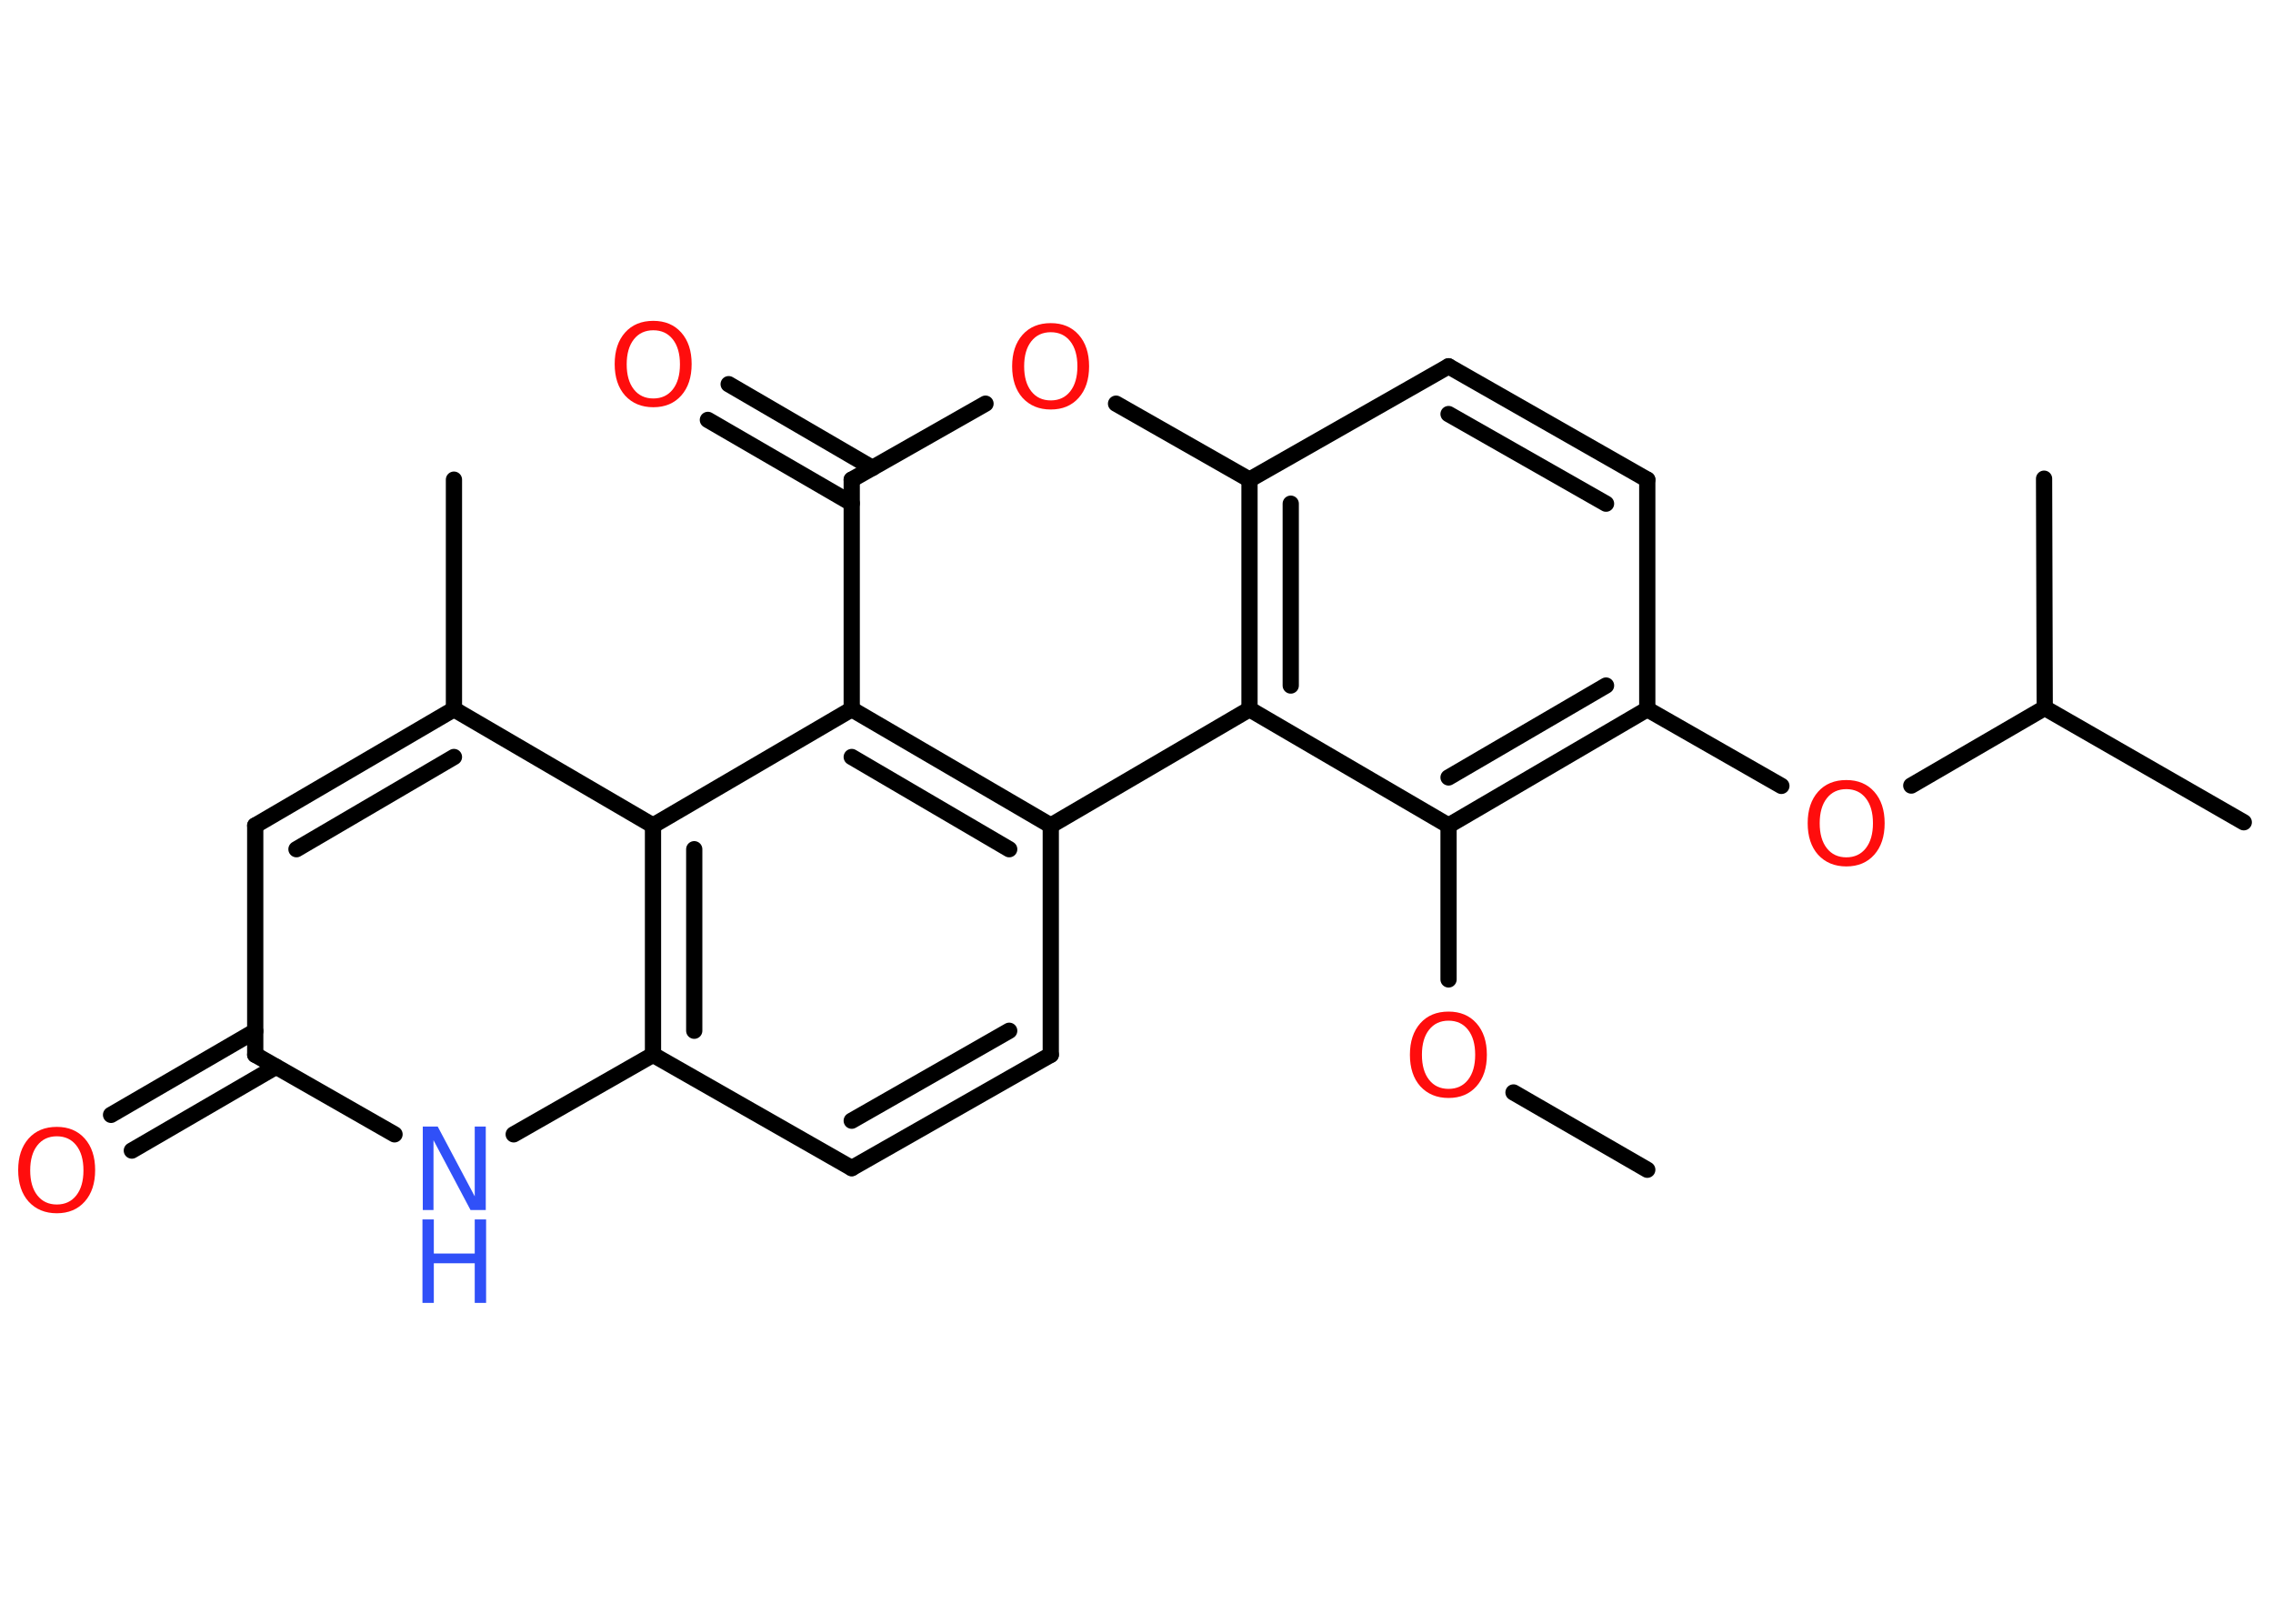 <?xml version='1.0' encoding='UTF-8'?>
<!DOCTYPE svg PUBLIC "-//W3C//DTD SVG 1.1//EN" "http://www.w3.org/Graphics/SVG/1.1/DTD/svg11.dtd">
<svg version='1.2' xmlns='http://www.w3.org/2000/svg' xmlns:xlink='http://www.w3.org/1999/xlink' width='70.0mm' height='50.0mm' viewBox='0 0 70.0 50.0'>
  <desc>Generated by the Chemistry Development Kit (http://github.com/cdk)</desc>
  <g stroke-linecap='round' stroke-linejoin='round' stroke='#000000' stroke-width='.5' fill='#FF0D0D'>
    <rect x='.0' y='.0' width='70.0' height='50.0' fill='#FFFFFF' stroke='none'/>
    <g id='mol1' class='mol'>
      <line id='mol1bnd1' class='bond' x1='50.73' y1='36.02' x2='46.61' y2='33.64'/>
      <line id='mol1bnd2' class='bond' x1='44.61' y1='30.16' x2='44.61' y2='25.42'/>
      <g id='mol1bnd3' class='bond'>
        <line x1='44.61' y1='25.42' x2='50.73' y2='21.84'/>
        <line x1='44.61' y1='23.94' x2='49.46' y2='21.11'/>
      </g>
      <line id='mol1bnd4' class='bond' x1='50.73' y1='21.84' x2='54.86' y2='24.2'/>
      <line id='mol1bnd5' class='bond' x1='58.86' y1='24.19' x2='62.97' y2='21.8'/>
      <line id='mol1bnd6' class='bond' x1='62.97' y1='21.8' x2='69.1' y2='25.32'/>
      <line id='mol1bnd7' class='bond' x1='62.97' y1='21.8' x2='62.95' y2='14.74'/>
      <line id='mol1bnd8' class='bond' x1='50.73' y1='21.84' x2='50.73' y2='14.77'/>
      <g id='mol1bnd9' class='bond'>
        <line x1='50.73' y1='14.77' x2='44.61' y2='11.28'/>
        <line x1='49.46' y1='15.51' x2='44.61' y2='12.75'/>
      </g>
      <line id='mol1bnd10' class='bond' x1='44.61' y1='11.28' x2='38.48' y2='14.77'/>
      <line id='mol1bnd11' class='bond' x1='38.48' y1='14.77' x2='34.37' y2='12.43'/>
      <line id='mol1bnd12' class='bond' x1='30.35' y1='12.43' x2='26.23' y2='14.77'/>
      <g id='mol1bnd13' class='bond'>
        <line x1='26.23' y1='15.5' x2='21.8' y2='12.93'/>
        <line x1='26.87' y1='14.41' x2='22.44' y2='11.83'/>
      </g>
      <line id='mol1bnd14' class='bond' x1='26.23' y1='14.77' x2='26.23' y2='21.84'/>
      <g id='mol1bnd15' class='bond'>
        <line x1='32.36' y1='25.42' x2='26.23' y2='21.84'/>
        <line x1='31.08' y1='26.15' x2='26.23' y2='23.31'/>
      </g>
      <line id='mol1bnd16' class='bond' x1='32.36' y1='25.42' x2='32.36' y2='32.48'/>
      <g id='mol1bnd17' class='bond'>
        <line x1='26.23' y1='35.97' x2='32.36' y2='32.48'/>
        <line x1='26.23' y1='34.51' x2='31.08' y2='31.74'/>
      </g>
      <line id='mol1bnd18' class='bond' x1='26.23' y1='35.97' x2='20.11' y2='32.48'/>
      <line id='mol1bnd19' class='bond' x1='20.11' y1='32.48' x2='15.82' y2='34.93'/>
      <line id='mol1bnd20' class='bond' x1='12.15' y1='34.93' x2='7.86' y2='32.48'/>
      <g id='mol1bnd21' class='bond'>
        <line x1='8.5' y1='32.85' x2='4.06' y2='35.43'/>
        <line x1='7.86' y1='31.75' x2='3.42' y2='34.33'/>
      </g>
      <line id='mol1bnd22' class='bond' x1='7.86' y1='32.48' x2='7.86' y2='25.42'/>
      <g id='mol1bnd23' class='bond'>
        <line x1='13.98' y1='21.84' x2='7.86' y2='25.42'/>
        <line x1='13.98' y1='23.31' x2='9.13' y2='26.15'/>
      </g>
      <line id='mol1bnd24' class='bond' x1='13.98' y1='21.84' x2='13.98' y2='14.77'/>
      <line id='mol1bnd25' class='bond' x1='13.98' y1='21.84' x2='20.11' y2='25.42'/>
      <g id='mol1bnd26' class='bond'>
        <line x1='20.11' y1='25.42' x2='20.11' y2='32.48'/>
        <line x1='21.38' y1='26.15' x2='21.38' y2='31.74'/>
      </g>
      <line id='mol1bnd27' class='bond' x1='26.23' y1='21.84' x2='20.11' y2='25.42'/>
      <line id='mol1bnd28' class='bond' x1='32.36' y1='25.42' x2='38.48' y2='21.84'/>
      <line id='mol1bnd29' class='bond' x1='44.61' y1='25.42' x2='38.48' y2='21.84'/>
      <g id='mol1bnd30' class='bond'>
        <line x1='38.48' y1='14.77' x2='38.48' y2='21.84'/>
        <line x1='39.75' y1='15.51' x2='39.75' y2='21.11'/>
      </g>
      <path id='mol1atm2' class='atom' d='M44.61 31.43q-.38 .0 -.6 .28q-.22 .28 -.22 .77q.0 .49 .22 .77q.22 .28 .6 .28q.38 .0 .6 -.28q.22 -.28 .22 -.77q.0 -.49 -.22 -.77q-.22 -.28 -.6 -.28zM44.61 31.15q.54 .0 .86 .36q.32 .36 .32 .97q.0 .61 -.32 .97q-.32 .36 -.86 .36q-.54 .0 -.87 -.36q-.32 -.36 -.32 -.97q.0 -.61 .32 -.97q.32 -.36 .87 -.36z' stroke='none'/>
      <path id='mol1atm5' class='atom' d='M56.86 24.3q-.38 .0 -.6 .28q-.22 .28 -.22 .77q.0 .49 .22 .77q.22 .28 .6 .28q.38 .0 .6 -.28q.22 -.28 .22 -.77q.0 -.49 -.22 -.77q-.22 -.28 -.6 -.28zM56.86 24.02q.54 .0 .86 .36q.32 .36 .32 .97q.0 .61 -.32 .97q-.32 .36 -.86 .36q-.54 .0 -.87 -.36q-.32 -.36 -.32 -.97q.0 -.61 .32 -.97q.32 -.36 .87 -.36z' stroke='none'/>
      <path id='mol1atm12' class='atom' d='M32.36 10.23q-.38 .0 -.6 .28q-.22 .28 -.22 .77q.0 .49 .22 .77q.22 .28 .6 .28q.38 .0 .6 -.28q.22 -.28 .22 -.77q.0 -.49 -.22 -.77q-.22 -.28 -.6 -.28zM32.36 9.95q.54 .0 .86 .36q.32 .36 .32 .97q.0 .61 -.32 .97q-.32 .36 -.86 .36q-.54 .0 -.87 -.36q-.32 -.36 -.32 -.97q.0 -.61 .32 -.97q.32 -.36 .87 -.36z' stroke='none'/>
      <path id='mol1atm14' class='atom' d='M20.12 10.17q-.38 .0 -.6 .28q-.22 .28 -.22 .77q.0 .49 .22 .77q.22 .28 .6 .28q.38 .0 .6 -.28q.22 -.28 .22 -.77q.0 -.49 -.22 -.77q-.22 -.28 -.6 -.28zM20.12 9.88q.54 .0 .86 .36q.32 .36 .32 .97q.0 .61 -.32 .97q-.32 .36 -.86 .36q-.54 .0 -.87 -.36q-.32 -.36 -.32 -.97q.0 -.61 .32 -.97q.32 -.36 .87 -.36z' stroke='none'/>
      <g id='mol1atm20' class='atom'>
        <path d='M13.01 34.69h.47l1.14 2.15v-2.15h.34v2.57h-.47l-1.14 -2.15v2.15h-.33v-2.57z' stroke='none' fill='#3050F8'/>
        <path d='M13.01 37.55h.35v1.05h1.26v-1.05h.35v2.57h-.35v-1.22h-1.26v1.22h-.35v-2.57z' stroke='none' fill='#3050F8'/>
      </g>
      <path id='mol1atm22' class='atom' d='M1.75 34.99q-.38 .0 -.6 .28q-.22 .28 -.22 .77q.0 .49 .22 .77q.22 .28 .6 .28q.38 .0 .6 -.28q.22 -.28 .22 -.77q.0 -.49 -.22 -.77q-.22 -.28 -.6 -.28zM1.75 34.7q.54 .0 .86 .36q.32 .36 .32 .97q.0 .61 -.32 .97q-.32 .36 -.86 .36q-.54 .0 -.87 -.36q-.32 -.36 -.32 -.97q.0 -.61 .32 -.97q.32 -.36 .87 -.36z' stroke='none'/>
    </g>
  </g>
</svg>
